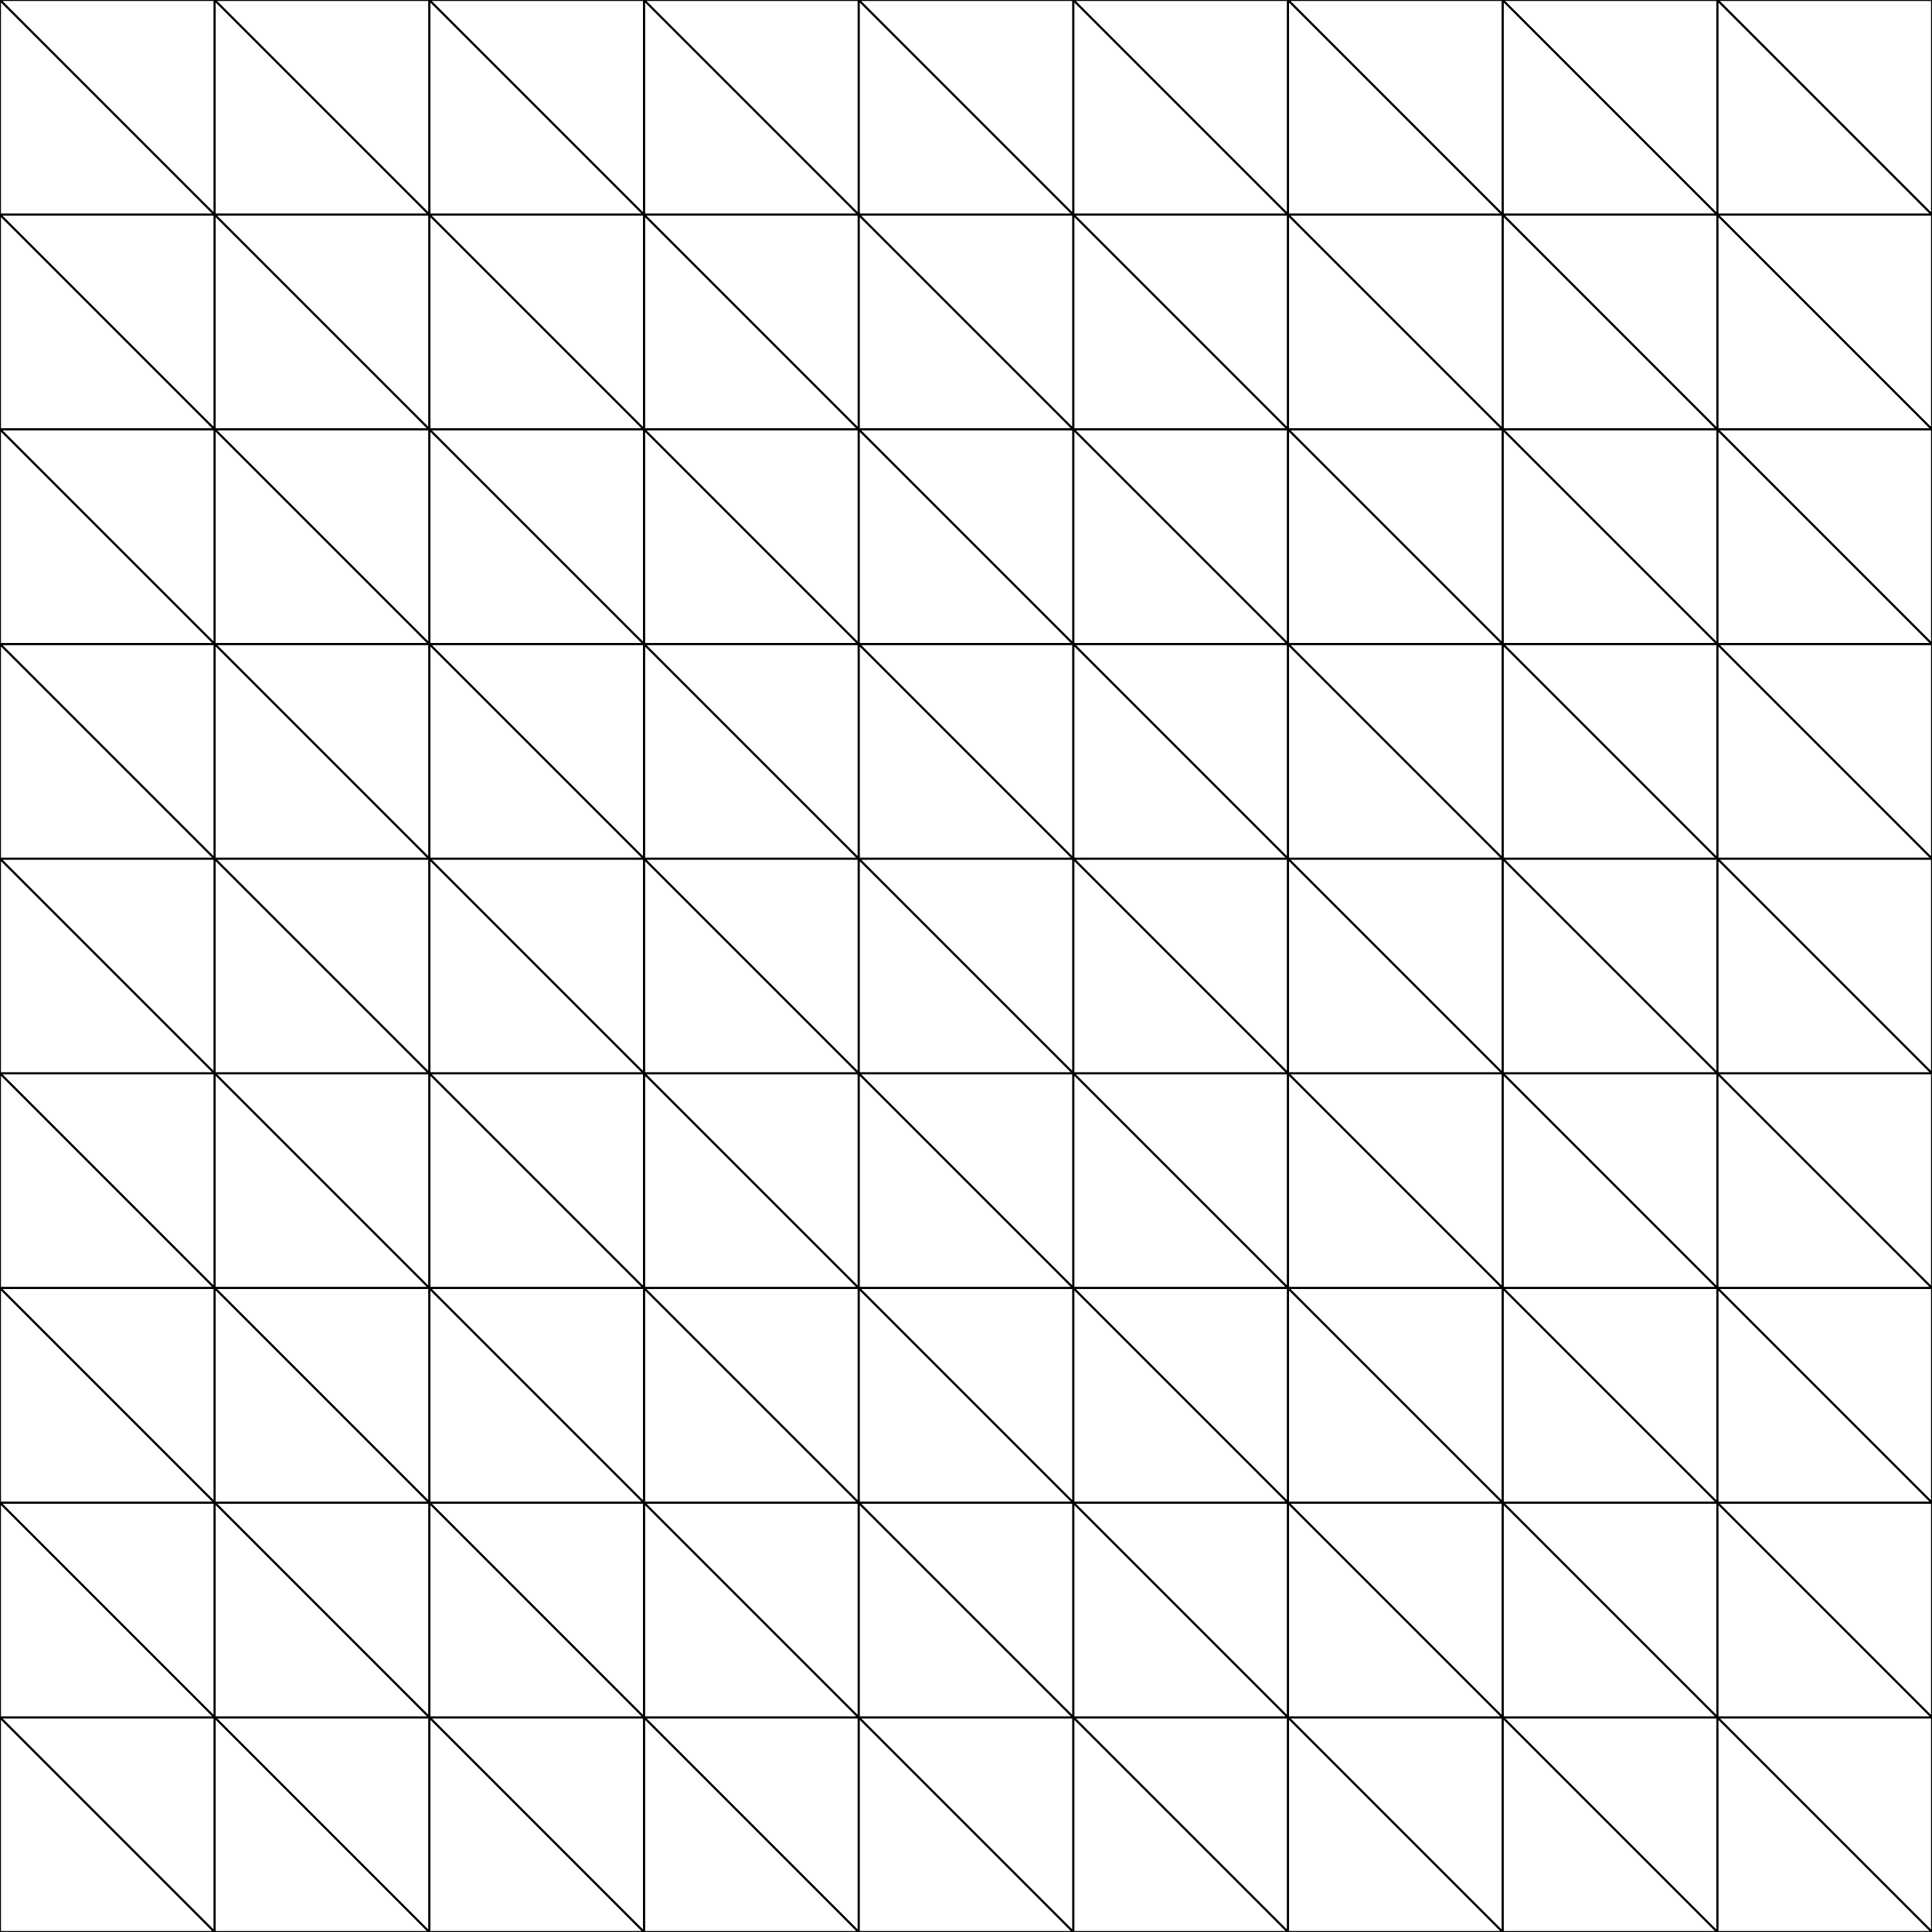 <?xml version="1.0" encoding="UTF-8" ?>
<svg width="1000" height="1000" xmlns="http://www.w3.org/2000/svg" xmlns:xlink="http://www.w3.org/1999/xlink">
<path d="M0,1000L111.111,1000L0,888.889Z" fill="none" stroke="black" stroke-width="1"/>
<path d="M0,888.889L111.111,1000L111.111,888.889Z" fill="none" stroke="black" stroke-width="1"/>
<path d="M111.111,1000L222.222,1000L111.111,888.889Z" fill="none" stroke="black" stroke-width="1"/>
<path d="M111.111,888.889L222.222,1000L222.222,888.889Z" fill="none" stroke="black" stroke-width="1"/>
<path d="M222.222,1000L333.333,1000L222.222,888.889Z" fill="none" stroke="black" stroke-width="1"/>
<path d="M222.222,888.889L333.333,1000L333.333,888.889Z" fill="none" stroke="black" stroke-width="1"/>
<path d="M333.333,1000L444.444,1000L333.333,888.889Z" fill="none" stroke="black" stroke-width="1"/>
<path d="M333.333,888.889L444.444,1000L444.444,888.889Z" fill="none" stroke="black" stroke-width="1"/>
<path d="M444.444,1000L555.556,1000L444.444,888.889Z" fill="none" stroke="black" stroke-width="1"/>
<path d="M444.444,888.889L555.556,1000L555.556,888.889Z" fill="none" stroke="black" stroke-width="1"/>
<path d="M555.556,1000L666.667,1000L555.556,888.889Z" fill="none" stroke="black" stroke-width="1"/>
<path d="M555.556,888.889L666.667,1000L666.667,888.889Z" fill="none" stroke="black" stroke-width="1"/>
<path d="M666.667,1000L777.778,1000L666.667,888.889Z" fill="none" stroke="black" stroke-width="1"/>
<path d="M666.667,888.889L777.778,1000L777.778,888.889Z" fill="none" stroke="black" stroke-width="1"/>
<path d="M777.778,1000L888.889,1000L777.778,888.889Z" fill="none" stroke="black" stroke-width="1"/>
<path d="M777.778,888.889L888.889,1000L888.889,888.889Z" fill="none" stroke="black" stroke-width="1"/>
<path d="M888.889,1000L1000,1000L888.889,888.889Z" fill="none" stroke="black" stroke-width="1"/>
<path d="M888.889,888.889L1000,1000L1000,888.889Z" fill="none" stroke="black" stroke-width="1"/>
<path d="M0,888.889L111.111,888.889L0,777.778Z" fill="none" stroke="black" stroke-width="1"/>
<path d="M0,777.778L111.111,888.889L111.111,777.778Z" fill="none" stroke="black" stroke-width="1"/>
<path d="M111.111,888.889L222.222,888.889L111.111,777.778Z" fill="none" stroke="black" stroke-width="1"/>
<path d="M111.111,777.778L222.222,888.889L222.222,777.778Z" fill="none" stroke="black" stroke-width="1"/>
<path d="M222.222,888.889L333.333,888.889L222.222,777.778Z" fill="none" stroke="black" stroke-width="1"/>
<path d="M222.222,777.778L333.333,888.889L333.333,777.778Z" fill="none" stroke="black" stroke-width="1"/>
<path d="M333.333,888.889L444.444,888.889L333.333,777.778Z" fill="none" stroke="black" stroke-width="1"/>
<path d="M333.333,777.778L444.444,888.889L444.444,777.778Z" fill="none" stroke="black" stroke-width="1"/>
<path d="M444.444,888.889L555.556,888.889L444.444,777.778Z" fill="none" stroke="black" stroke-width="1"/>
<path d="M444.444,777.778L555.556,888.889L555.556,777.778Z" fill="none" stroke="black" stroke-width="1"/>
<path d="M555.556,888.889L666.667,888.889L555.556,777.778Z" fill="none" stroke="black" stroke-width="1"/>
<path d="M555.556,777.778L666.667,888.889L666.667,777.778Z" fill="none" stroke="black" stroke-width="1"/>
<path d="M666.667,888.889L777.778,888.889L666.667,777.778Z" fill="none" stroke="black" stroke-width="1"/>
<path d="M666.667,777.778L777.778,888.889L777.778,777.778Z" fill="none" stroke="black" stroke-width="1"/>
<path d="M777.778,888.889L888.889,888.889L777.778,777.778Z" fill="none" stroke="black" stroke-width="1"/>
<path d="M777.778,777.778L888.889,888.889L888.889,777.778Z" fill="none" stroke="black" stroke-width="1"/>
<path d="M888.889,888.889L1000,888.889L888.889,777.778Z" fill="none" stroke="black" stroke-width="1"/>
<path d="M888.889,777.778L1000,888.889L1000,777.778Z" fill="none" stroke="black" stroke-width="1"/>
<path d="M0,777.778L111.111,777.778L0,666.667Z" fill="none" stroke="black" stroke-width="1"/>
<path d="M0,666.667L111.111,777.778L111.111,666.667Z" fill="none" stroke="black" stroke-width="1"/>
<path d="M111.111,777.778L222.222,777.778L111.111,666.667Z" fill="none" stroke="black" stroke-width="1"/>
<path d="M111.111,666.667L222.222,777.778L222.222,666.667Z" fill="none" stroke="black" stroke-width="1"/>
<path d="M222.222,777.778L333.333,777.778L222.222,666.667Z" fill="none" stroke="black" stroke-width="1"/>
<path d="M222.222,666.667L333.333,777.778L333.333,666.667Z" fill="none" stroke="black" stroke-width="1"/>
<path d="M333.333,777.778L444.444,777.778L333.333,666.667Z" fill="none" stroke="black" stroke-width="1"/>
<path d="M333.333,666.667L444.444,777.778L444.444,666.667Z" fill="none" stroke="black" stroke-width="1"/>
<path d="M444.444,777.778L555.556,777.778L444.444,666.667Z" fill="none" stroke="black" stroke-width="1"/>
<path d="M444.444,666.667L555.556,777.778L555.556,666.667Z" fill="none" stroke="black" stroke-width="1"/>
<path d="M555.556,777.778L666.667,777.778L555.556,666.667Z" fill="none" stroke="black" stroke-width="1"/>
<path d="M555.556,666.667L666.667,777.778L666.667,666.667Z" fill="none" stroke="black" stroke-width="1"/>
<path d="M666.667,777.778L777.778,777.778L666.667,666.667Z" fill="none" stroke="black" stroke-width="1"/>
<path d="M666.667,666.667L777.778,777.778L777.778,666.667Z" fill="none" stroke="black" stroke-width="1"/>
<path d="M777.778,777.778L888.889,777.778L777.778,666.667Z" fill="none" stroke="black" stroke-width="1"/>
<path d="M777.778,666.667L888.889,777.778L888.889,666.667Z" fill="none" stroke="black" stroke-width="1"/>
<path d="M888.889,777.778L1000,777.778L888.889,666.667Z" fill="none" stroke="black" stroke-width="1"/>
<path d="M888.889,666.667L1000,777.778L1000,666.667Z" fill="none" stroke="black" stroke-width="1"/>
<path d="M0,666.667L111.111,666.667L0,555.556Z" fill="none" stroke="black" stroke-width="1"/>
<path d="M0,555.556L111.111,666.667L111.111,555.556Z" fill="none" stroke="black" stroke-width="1"/>
<path d="M111.111,666.667L222.222,666.667L111.111,555.556Z" fill="none" stroke="black" stroke-width="1"/>
<path d="M111.111,555.556L222.222,666.667L222.222,555.556Z" fill="none" stroke="black" stroke-width="1"/>
<path d="M222.222,666.667L333.333,666.667L222.222,555.556Z" fill="none" stroke="black" stroke-width="1"/>
<path d="M222.222,555.556L333.333,666.667L333.333,555.556Z" fill="none" stroke="black" stroke-width="1"/>
<path d="M333.333,666.667L444.444,666.667L333.333,555.556Z" fill="none" stroke="black" stroke-width="1"/>
<path d="M333.333,555.556L444.444,666.667L444.444,555.556Z" fill="none" stroke="black" stroke-width="1"/>
<path d="M444.444,666.667L555.556,666.667L444.444,555.556Z" fill="none" stroke="black" stroke-width="1"/>
<path d="M444.444,555.556L555.556,666.667L555.556,555.556Z" fill="none" stroke="black" stroke-width="1"/>
<path d="M555.556,666.667L666.667,666.667L555.556,555.556Z" fill="none" stroke="black" stroke-width="1"/>
<path d="M555.556,555.556L666.667,666.667L666.667,555.556Z" fill="none" stroke="black" stroke-width="1"/>
<path d="M666.667,666.667L777.778,666.667L666.667,555.556Z" fill="none" stroke="black" stroke-width="1"/>
<path d="M666.667,555.556L777.778,666.667L777.778,555.556Z" fill="none" stroke="black" stroke-width="1"/>
<path d="M777.778,666.667L888.889,666.667L777.778,555.556Z" fill="none" stroke="black" stroke-width="1"/>
<path d="M777.778,555.556L888.889,666.667L888.889,555.556Z" fill="none" stroke="black" stroke-width="1"/>
<path d="M888.889,666.667L1000,666.667L888.889,555.556Z" fill="none" stroke="black" stroke-width="1"/>
<path d="M888.889,555.556L1000,666.667L1000,555.556Z" fill="none" stroke="black" stroke-width="1"/>
<path d="M0,555.556L111.111,555.556L0,444.444Z" fill="none" stroke="black" stroke-width="1"/>
<path d="M0,444.444L111.111,555.556L111.111,444.444Z" fill="none" stroke="black" stroke-width="1"/>
<path d="M111.111,555.556L222.222,555.556L111.111,444.444Z" fill="none" stroke="black" stroke-width="1"/>
<path d="M111.111,444.444L222.222,555.556L222.222,444.444Z" fill="none" stroke="black" stroke-width="1"/>
<path d="M222.222,555.556L333.333,555.556L222.222,444.444Z" fill="none" stroke="black" stroke-width="1"/>
<path d="M222.222,444.444L333.333,555.556L333.333,444.444Z" fill="none" stroke="black" stroke-width="1"/>
<path d="M333.333,555.556L444.444,555.556L333.333,444.444Z" fill="none" stroke="black" stroke-width="1"/>
<path d="M333.333,444.444L444.444,555.556L444.444,444.444Z" fill="none" stroke="black" stroke-width="1"/>
<path d="M444.444,555.556L555.556,555.556L444.444,444.444Z" fill="none" stroke="black" stroke-width="1"/>
<path d="M444.444,444.444L555.556,555.556L555.556,444.444Z" fill="none" stroke="black" stroke-width="1"/>
<path d="M555.556,555.556L666.667,555.556L555.556,444.444Z" fill="none" stroke="black" stroke-width="1"/>
<path d="M555.556,444.444L666.667,555.556L666.667,444.444Z" fill="none" stroke="black" stroke-width="1"/>
<path d="M666.667,555.556L777.778,555.556L666.667,444.444Z" fill="none" stroke="black" stroke-width="1"/>
<path d="M666.667,444.444L777.778,555.556L777.778,444.444Z" fill="none" stroke="black" stroke-width="1"/>
<path d="M777.778,555.556L888.889,555.556L777.778,444.444Z" fill="none" stroke="black" stroke-width="1"/>
<path d="M777.778,444.444L888.889,555.556L888.889,444.444Z" fill="none" stroke="black" stroke-width="1"/>
<path d="M888.889,555.556L1000,555.556L888.889,444.444Z" fill="none" stroke="black" stroke-width="1"/>
<path d="M888.889,444.444L1000,555.556L1000,444.444Z" fill="none" stroke="black" stroke-width="1"/>
<path d="M0,444.444L111.111,444.444L0,333.333Z" fill="none" stroke="black" stroke-width="1"/>
<path d="M0,333.333L111.111,444.444L111.111,333.333Z" fill="none" stroke="black" stroke-width="1"/>
<path d="M111.111,444.444L222.222,444.444L111.111,333.333Z" fill="none" stroke="black" stroke-width="1"/>
<path d="M111.111,333.333L222.222,444.444L222.222,333.333Z" fill="none" stroke="black" stroke-width="1"/>
<path d="M222.222,444.444L333.333,444.444L222.222,333.333Z" fill="none" stroke="black" stroke-width="1"/>
<path d="M222.222,333.333L333.333,444.444L333.333,333.333Z" fill="none" stroke="black" stroke-width="1"/>
<path d="M333.333,444.444L444.444,444.444L333.333,333.333Z" fill="none" stroke="black" stroke-width="1"/>
<path d="M333.333,333.333L444.444,444.444L444.444,333.333Z" fill="none" stroke="black" stroke-width="1"/>
<path d="M444.444,444.444L555.556,444.444L444.444,333.333Z" fill="none" stroke="black" stroke-width="1"/>
<path d="M444.444,333.333L555.556,444.444L555.556,333.333Z" fill="none" stroke="black" stroke-width="1"/>
<path d="M555.556,444.444L666.667,444.444L555.556,333.333Z" fill="none" stroke="black" stroke-width="1"/>
<path d="M555.556,333.333L666.667,444.444L666.667,333.333Z" fill="none" stroke="black" stroke-width="1"/>
<path d="M666.667,444.444L777.778,444.444L666.667,333.333Z" fill="none" stroke="black" stroke-width="1"/>
<path d="M666.667,333.333L777.778,444.444L777.778,333.333Z" fill="none" stroke="black" stroke-width="1"/>
<path d="M777.778,444.444L888.889,444.444L777.778,333.333Z" fill="none" stroke="black" stroke-width="1"/>
<path d="M777.778,333.333L888.889,444.444L888.889,333.333Z" fill="none" stroke="black" stroke-width="1"/>
<path d="M888.889,444.444L1000,444.444L888.889,333.333Z" fill="none" stroke="black" stroke-width="1"/>
<path d="M888.889,333.333L1000,444.444L1000,333.333Z" fill="none" stroke="black" stroke-width="1"/>
<path d="M0,333.333L111.111,333.333L0,222.222Z" fill="none" stroke="black" stroke-width="1"/>
<path d="M0,222.222L111.111,333.333L111.111,222.222Z" fill="none" stroke="black" stroke-width="1"/>
<path d="M111.111,333.333L222.222,333.333L111.111,222.222Z" fill="none" stroke="black" stroke-width="1"/>
<path d="M111.111,222.222L222.222,333.333L222.222,222.222Z" fill="none" stroke="black" stroke-width="1"/>
<path d="M222.222,333.333L333.333,333.333L222.222,222.222Z" fill="none" stroke="black" stroke-width="1"/>
<path d="M222.222,222.222L333.333,333.333L333.333,222.222Z" fill="none" stroke="black" stroke-width="1"/>
<path d="M333.333,333.333L444.444,333.333L333.333,222.222Z" fill="none" stroke="black" stroke-width="1"/>
<path d="M333.333,222.222L444.444,333.333L444.444,222.222Z" fill="none" stroke="black" stroke-width="1"/>
<path d="M444.444,333.333L555.556,333.333L444.444,222.222Z" fill="none" stroke="black" stroke-width="1"/>
<path d="M444.444,222.222L555.556,333.333L555.556,222.222Z" fill="none" stroke="black" stroke-width="1"/>
<path d="M555.556,333.333L666.667,333.333L555.556,222.222Z" fill="none" stroke="black" stroke-width="1"/>
<path d="M555.556,222.222L666.667,333.333L666.667,222.222Z" fill="none" stroke="black" stroke-width="1"/>
<path d="M666.667,333.333L777.778,333.333L666.667,222.222Z" fill="none" stroke="black" stroke-width="1"/>
<path d="M666.667,222.222L777.778,333.333L777.778,222.222Z" fill="none" stroke="black" stroke-width="1"/>
<path d="M777.778,333.333L888.889,333.333L777.778,222.222Z" fill="none" stroke="black" stroke-width="1"/>
<path d="M777.778,222.222L888.889,333.333L888.889,222.222Z" fill="none" stroke="black" stroke-width="1"/>
<path d="M888.889,333.333L1000,333.333L888.889,222.222Z" fill="none" stroke="black" stroke-width="1"/>
<path d="M888.889,222.222L1000,333.333L1000,222.222Z" fill="none" stroke="black" stroke-width="1"/>
<path d="M0,222.222L111.111,222.222L0,111.111Z" fill="none" stroke="black" stroke-width="1"/>
<path d="M0,111.111L111.111,222.222L111.111,111.111Z" fill="none" stroke="black" stroke-width="1"/>
<path d="M111.111,222.222L222.222,222.222L111.111,111.111Z" fill="none" stroke="black" stroke-width="1"/>
<path d="M111.111,111.111L222.222,222.222L222.222,111.111Z" fill="none" stroke="black" stroke-width="1"/>
<path d="M222.222,222.222L333.333,222.222L222.222,111.111Z" fill="none" stroke="black" stroke-width="1"/>
<path d="M222.222,111.111L333.333,222.222L333.333,111.111Z" fill="none" stroke="black" stroke-width="1"/>
<path d="M333.333,222.222L444.444,222.222L333.333,111.111Z" fill="none" stroke="black" stroke-width="1"/>
<path d="M333.333,111.111L444.444,222.222L444.444,111.111Z" fill="none" stroke="black" stroke-width="1"/>
<path d="M444.444,222.222L555.556,222.222L444.444,111.111Z" fill="none" stroke="black" stroke-width="1"/>
<path d="M444.444,111.111L555.556,222.222L555.556,111.111Z" fill="none" stroke="black" stroke-width="1"/>
<path d="M555.556,222.222L666.667,222.222L555.556,111.111Z" fill="none" stroke="black" stroke-width="1"/>
<path d="M555.556,111.111L666.667,222.222L666.667,111.111Z" fill="none" stroke="black" stroke-width="1"/>
<path d="M666.667,222.222L777.778,222.222L666.667,111.111Z" fill="none" stroke="black" stroke-width="1"/>
<path d="M666.667,111.111L777.778,222.222L777.778,111.111Z" fill="none" stroke="black" stroke-width="1"/>
<path d="M777.778,222.222L888.889,222.222L777.778,111.111Z" fill="none" stroke="black" stroke-width="1"/>
<path d="M777.778,111.111L888.889,222.222L888.889,111.111Z" fill="none" stroke="black" stroke-width="1"/>
<path d="M888.889,222.222L1000,222.222L888.889,111.111Z" fill="none" stroke="black" stroke-width="1"/>
<path d="M888.889,111.111L1000,222.222L1000,111.111Z" fill="none" stroke="black" stroke-width="1"/>
<path d="M0,111.111L111.111,111.111L0,0Z" fill="none" stroke="black" stroke-width="1"/>
<path d="M0,0L111.111,111.111L111.111,0Z" fill="none" stroke="black" stroke-width="1"/>
<path d="M111.111,111.111L222.222,111.111L111.111,0Z" fill="none" stroke="black" stroke-width="1"/>
<path d="M111.111,0L222.222,111.111L222.222,0Z" fill="none" stroke="black" stroke-width="1"/>
<path d="M222.222,111.111L333.333,111.111L222.222,0Z" fill="none" stroke="black" stroke-width="1"/>
<path d="M222.222,0L333.333,111.111L333.333,0Z" fill="none" stroke="black" stroke-width="1"/>
<path d="M333.333,111.111L444.444,111.111L333.333,0Z" fill="none" stroke="black" stroke-width="1"/>
<path d="M333.333,0L444.444,111.111L444.444,0Z" fill="none" stroke="black" stroke-width="1"/>
<path d="M444.444,111.111L555.556,111.111L444.444,0Z" fill="none" stroke="black" stroke-width="1"/>
<path d="M444.444,0L555.556,111.111L555.556,0Z" fill="none" stroke="black" stroke-width="1"/>
<path d="M555.556,111.111L666.667,111.111L555.556,0Z" fill="none" stroke="black" stroke-width="1"/>
<path d="M555.556,0L666.667,111.111L666.667,0Z" fill="none" stroke="black" stroke-width="1"/>
<path d="M666.667,111.111L777.778,111.111L666.667,0Z" fill="none" stroke="black" stroke-width="1"/>
<path d="M666.667,0L777.778,111.111L777.778,0Z" fill="none" stroke="black" stroke-width="1"/>
<path d="M777.778,111.111L888.889,111.111L777.778,0Z" fill="none" stroke="black" stroke-width="1"/>
<path d="M777.778,0L888.889,111.111L888.889,0Z" fill="none" stroke="black" stroke-width="1"/>
<path d="M888.889,111.111L1000,111.111L888.889,0Z" fill="none" stroke="black" stroke-width="1"/>
<path d="M888.889,0L1000,111.111L1000,0Z" fill="none" stroke="black" stroke-width="1"/>
</svg>
